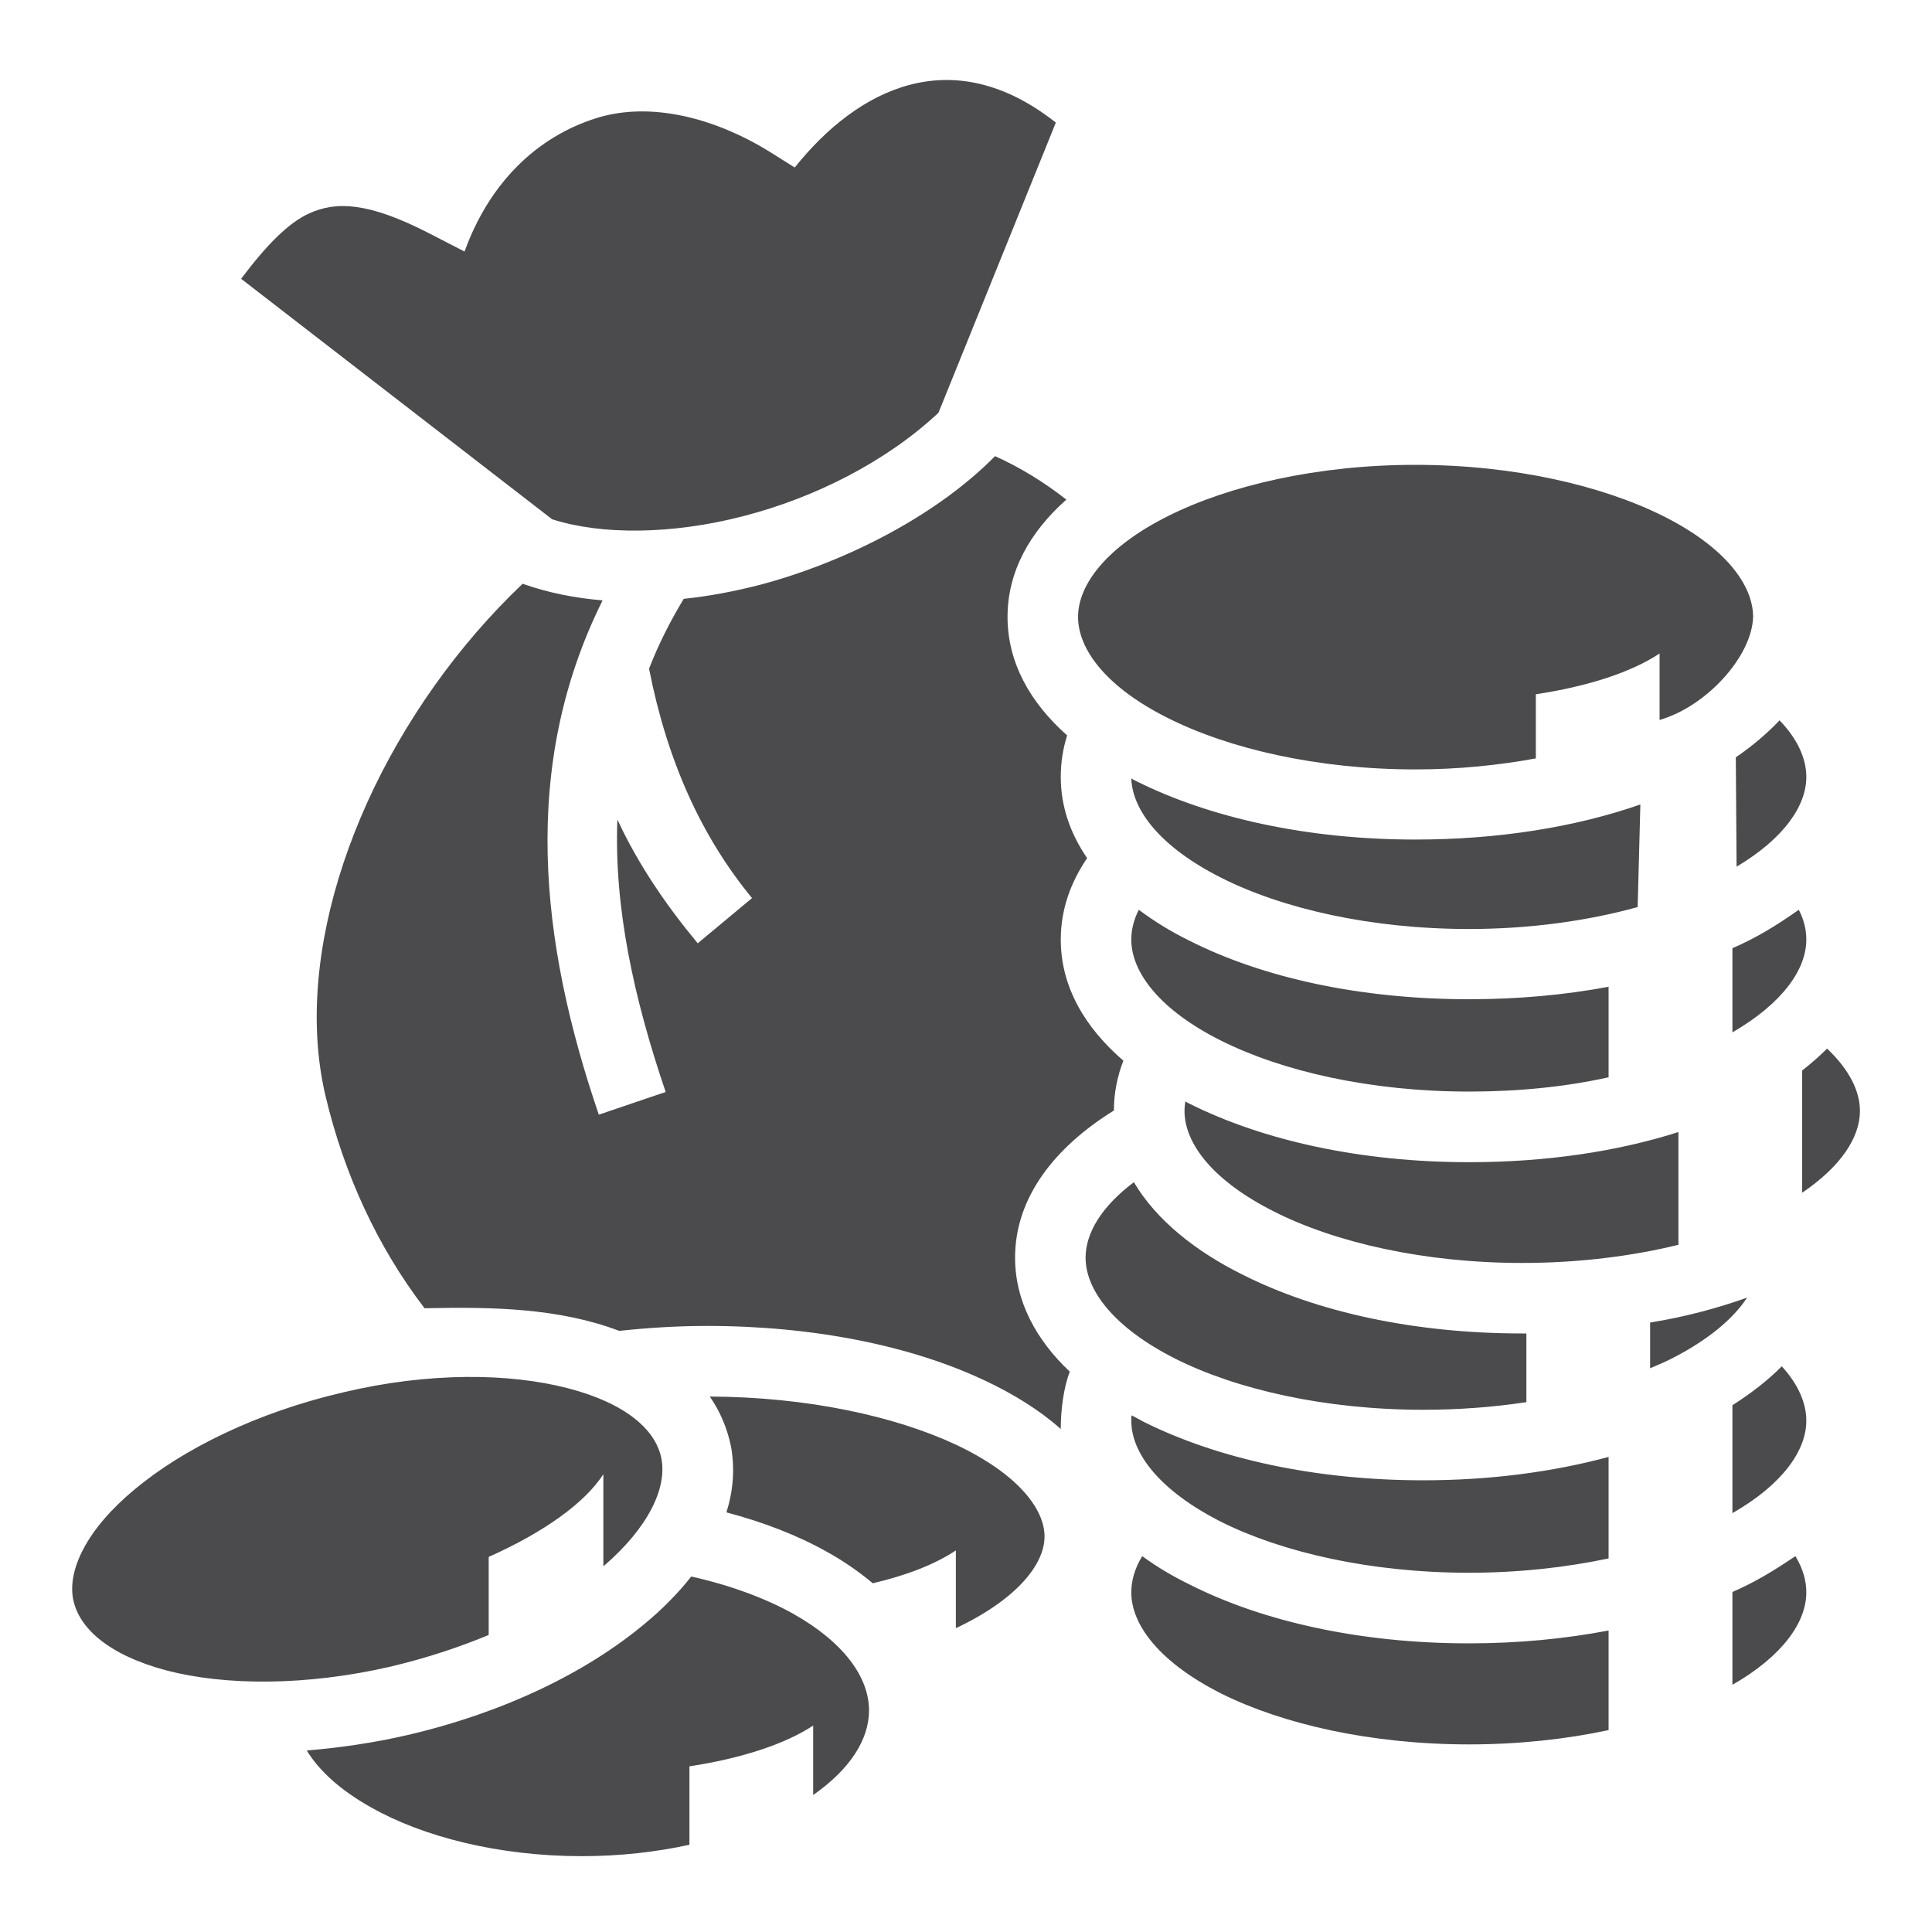 <svg width="20" height="20" viewBox="0 0 20 20" fill="none" xmlns="http://www.w3.org/2000/svg">
<g clip-path="url(#clip0_503_822)">
<path d="M8.227 1.734L7.953 1.562C7.418 1.234 6.75 1.043 6.176 1.222C5.559 1.415 5.067 1.89 4.809 2.604L4.442 2.415C3.809 2.089 3.477 2.084 3.203 2.208C2.984 2.306 2.755 2.542 2.496 2.886L5.715 5.375C6.219 5.539 6.957 5.535 7.695 5.343C8.438 5.152 9.176 4.777 9.715 4.273L10.93 1.269C9.859 0.424 8.883 0.913 8.227 1.734ZM10.301 4.722C9.637 5.394 8.649 5.847 7.879 6.051C7.609 6.121 7.34 6.172 7.078 6.199C6.934 6.437 6.813 6.679 6.719 6.922C6.906 7.875 7.258 8.656 7.785 9.297L7.223 9.765C6.899 9.375 6.609 8.953 6.391 8.484C6.356 9.39 6.559 10.328 6.891 11.304L6.199 11.539C5.59 9.758 5.383 7.933 6.238 6.215C5.949 6.191 5.676 6.136 5.422 6.047L5.41 6.043C5.242 6.203 5.082 6.371 4.93 6.547C3.697 7.976 3.017 9.879 3.373 11.359C3.563 12.152 3.904 12.902 4.395 13.543C5.113 13.527 5.793 13.543 6.41 13.777C6.703 13.746 7.004 13.726 7.317 13.726C8.43 13.726 9.438 13.933 10.199 14.293C10.496 14.433 10.766 14.601 10.981 14.793C10.981 14.586 11.012 14.363 11.074 14.199C10.727 13.871 10.508 13.472 10.508 13.019C10.508 12.39 10.926 11.871 11.531 11.496C11.531 11.316 11.566 11.144 11.629 10.98C11.235 10.64 10.981 10.219 10.981 9.726C10.981 9.418 11.082 9.136 11.254 8.883C11.082 8.633 10.981 8.351 10.981 8.043C10.981 7.89 11.004 7.75 11.047 7.613C10.668 7.277 10.43 6.863 10.43 6.386C10.43 5.914 10.664 5.504 11.039 5.172C10.809 4.992 10.563 4.84 10.301 4.722ZM14.652 4.812C13.637 4.812 12.719 5.027 12.09 5.343C11.457 5.66 11.16 6.051 11.16 6.386C11.16 6.726 11.457 7.117 12.09 7.433C12.719 7.75 13.637 7.965 14.652 7.965C15.094 7.965 15.512 7.922 15.899 7.851V7.187C16.442 7.105 16.891 6.957 17.18 6.765V7.453C17.668 7.312 18.137 6.793 18.148 6.386C18.148 6.051 17.852 5.66 17.219 5.343C16.586 5.027 15.672 4.812 14.652 4.812ZM18.422 7.457C18.293 7.593 18.141 7.722 17.969 7.84L17.977 8.972C18.469 8.679 18.699 8.34 18.699 8.043C18.699 7.855 18.61 7.652 18.422 7.457ZM11.711 8.058C11.723 8.394 12.02 8.773 12.641 9.086C13.274 9.406 14.188 9.617 15.207 9.617C15.844 9.617 16.442 9.531 16.953 9.39L16.981 8.328C16.309 8.562 15.512 8.691 14.652 8.691C13.539 8.691 12.527 8.468 11.762 8.086C11.742 8.078 11.727 8.066 11.711 8.058ZM11.789 9.418C11.735 9.523 11.711 9.629 11.711 9.726C11.711 10.066 12.008 10.457 12.641 10.773C13.274 11.09 14.188 11.3 15.207 11.3C15.723 11.3 16.211 11.25 16.652 11.152V10.215C16.199 10.3 15.715 10.344 15.207 10.344C14.09 10.344 13.078 10.125 12.313 9.738C12.121 9.644 11.945 9.535 11.789 9.418ZM18.621 9.418C18.383 9.586 18.176 9.711 17.934 9.816V10.687C18.453 10.386 18.699 10.035 18.699 9.726C18.699 9.629 18.676 9.523 18.621 9.418ZM18.914 10.855C18.836 10.933 18.75 11.008 18.656 11.082V12.347C19.059 12.074 19.254 11.773 19.254 11.5C19.254 11.293 19.141 11.07 18.914 10.855ZM12.27 11.402C12.266 11.437 12.262 11.469 12.262 11.5C12.262 11.84 12.559 12.226 13.191 12.543C13.824 12.863 14.742 13.074 15.758 13.074C16.34 13.074 16.895 13.004 17.375 12.886V11.719C16.738 11.922 16 12.031 15.207 12.031C14.09 12.031 13.078 11.808 12.313 11.425C12.297 11.418 12.285 11.41 12.27 11.402ZM11.738 12.238C11.399 12.492 11.238 12.769 11.238 13.019C11.238 13.359 11.535 13.746 12.168 14.066C12.801 14.383 13.715 14.594 14.735 14.594C15.106 14.594 15.465 14.566 15.801 14.515V13.804H15.758C14.641 13.804 13.629 13.582 12.863 13.195C12.375 12.953 11.969 12.629 11.738 12.238ZM18.086 13.433C17.777 13.543 17.442 13.633 17.082 13.691V14.164C17.156 14.133 17.231 14.101 17.301 14.066C17.684 13.871 17.942 13.652 18.086 13.433ZM18.445 14.144C18.297 14.293 18.125 14.425 17.934 14.547V15.664C18.453 15.367 18.699 15.015 18.699 14.707C18.699 14.527 18.617 14.332 18.445 14.144ZM4.824 14.254C4.426 14.258 3.996 14.308 3.551 14.414C2.66 14.621 1.894 15 1.394 15.418C0.894 15.832 0.699 16.254 0.757 16.554C0.816 16.855 1.124 17.133 1.726 17.293C2.325 17.449 3.164 17.457 4.055 17.25C4.414 17.164 4.75 17.054 5.059 16.925V16.117C5.629 15.863 6.055 15.558 6.246 15.261V16.215C6.719 15.808 6.902 15.402 6.848 15.105C6.793 14.804 6.481 14.527 5.879 14.371C5.578 14.293 5.219 14.25 4.824 14.254ZM7.348 14.457C7.453 14.609 7.527 14.781 7.567 14.972C7.609 15.207 7.59 15.433 7.52 15.656C7.906 15.758 8.258 15.894 8.563 16.066C8.734 16.16 8.895 16.273 9.035 16.39C9.387 16.308 9.684 16.191 9.895 16.05V16.855C10.524 16.558 10.813 16.195 10.813 15.906C10.813 15.613 10.524 15.25 9.891 14.953C9.262 14.66 8.356 14.461 7.348 14.457ZM11.715 14.652C11.711 14.668 11.711 14.687 11.711 14.707C11.711 15.047 12.008 15.433 12.641 15.754C13.274 16.07 14.188 16.281 15.207 16.281C15.723 16.281 16.211 16.226 16.652 16.133V15.082C16.074 15.238 15.422 15.324 14.735 15.324C13.617 15.324 12.606 15.101 11.84 14.719C11.797 14.695 11.754 14.672 11.715 14.652ZM11.824 16.109C11.746 16.238 11.711 16.363 11.711 16.484C11.711 16.824 12.008 17.211 12.641 17.531C13.274 17.847 14.188 18.058 15.207 18.058C15.723 18.058 16.211 18.004 16.652 17.91V16.879C16.199 16.965 15.715 17.012 15.207 17.012C14.09 17.012 13.078 16.789 12.313 16.402C12.137 16.316 11.973 16.218 11.824 16.109ZM18.586 16.109C18.36 16.262 18.16 16.383 17.934 16.48V17.441C18.453 17.144 18.699 16.793 18.699 16.484C18.699 16.363 18.664 16.238 18.586 16.109ZM7.156 16.32C7.02 16.492 6.859 16.656 6.68 16.804C6.07 17.316 5.211 17.73 4.219 17.961C3.865 18.043 3.513 18.093 3.176 18.121C3.301 18.328 3.521 18.531 3.843 18.711C4.375 19.012 5.156 19.215 6.024 19.215C6.418 19.215 6.793 19.172 7.137 19.097V18.285C7.676 18.203 8.129 18.054 8.418 17.863V18.582C8.809 18.308 8.996 18 8.996 17.707C8.996 17.367 8.742 17.004 8.207 16.703C7.918 16.543 7.559 16.41 7.156 16.32Z" fill="#4B4B4D"/>
</g>
<defs>
<clipPath id="clip0_503_822">
<rect width="20" height="20" fill="white"/>
</clipPath>
</defs>
</svg>
